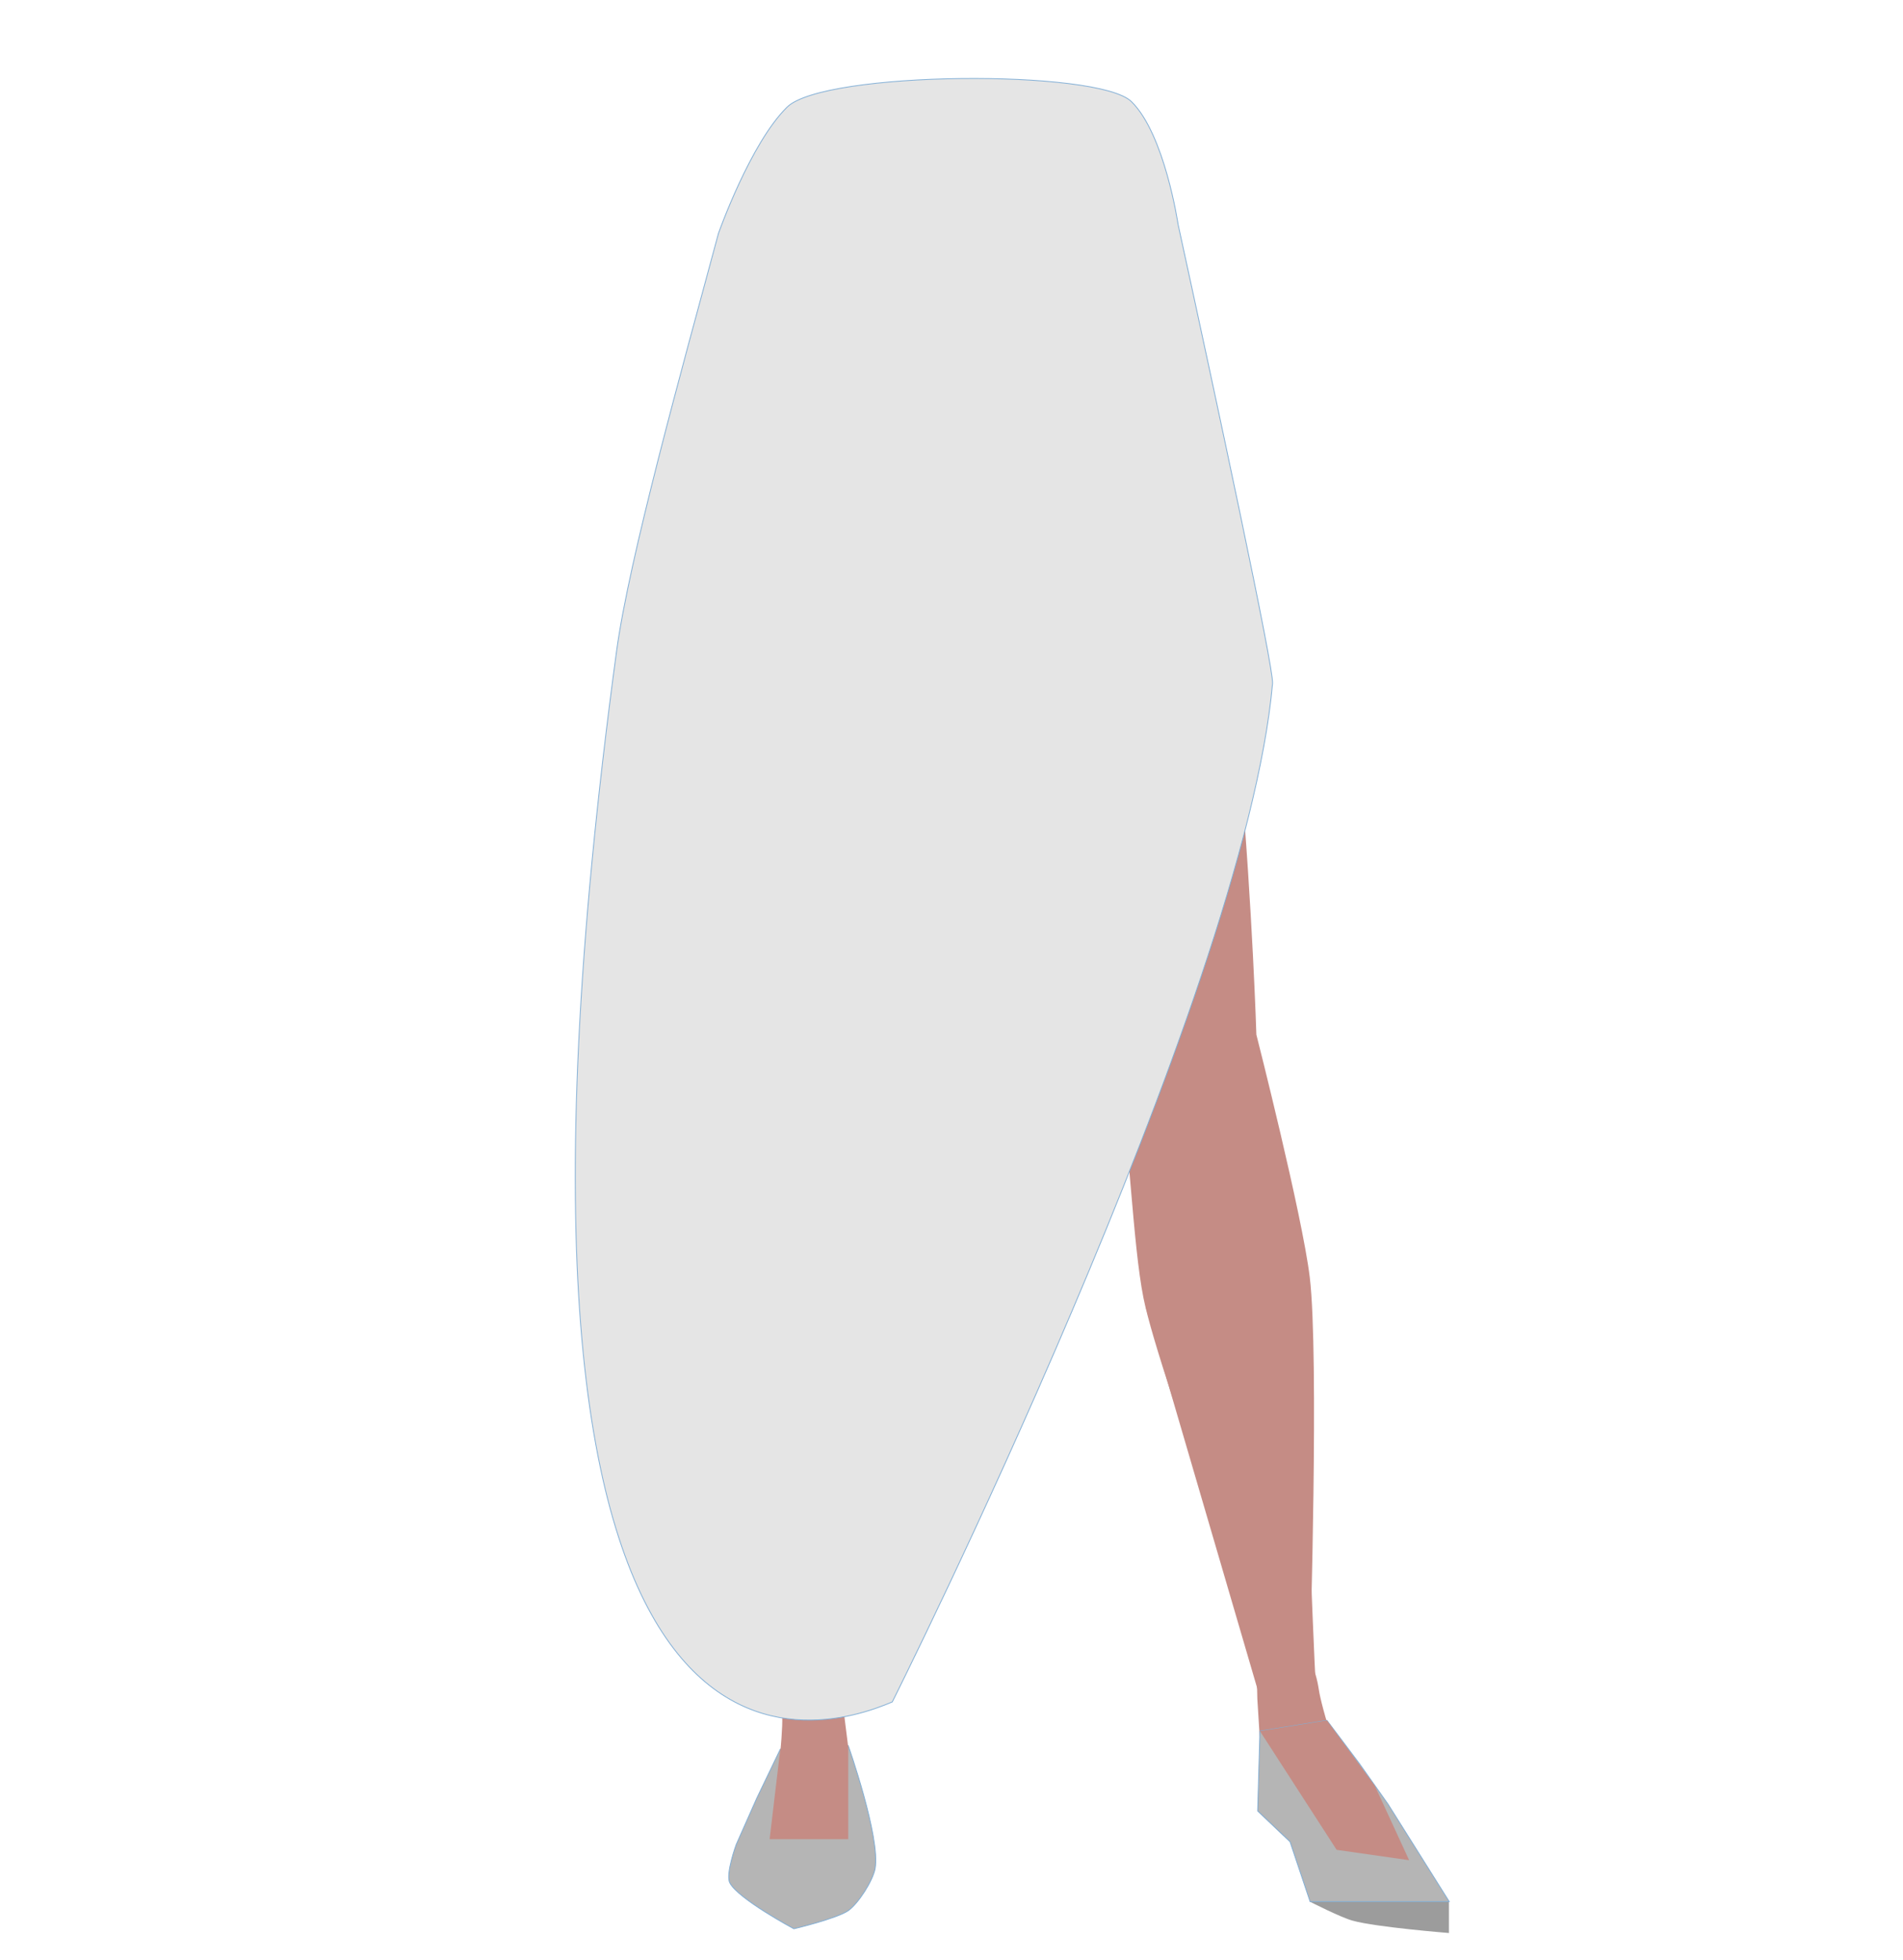 <?xml version="1.0" encoding="utf-8"?>
<!-- Generator: Adobe Illustrator 26.0.3, SVG Export Plug-In . SVG Version: 6.00 Build 0)  -->
<svg version="1.1" id="Layer_1" xmlns="http://www.w3.org/2000/svg" xmlns:xlink="http://www.w3.org/1999/xlink" x="0px" y="0px"
	 viewBox="0 0 588 605.7" style="enable-background:new 0 0 588 605.7;" xml:space="preserve">
<style type="text/css">
	.st0{fill:#BAA535;}
	.st1{fill:#9F6042;}
	.st2{fill:#C58C85;}
	.st3{fill:#B5B5B5;stroke:#7FADD5;stroke-width:0.25;stroke-miterlimit:10;}
	.st4{fill:#9C9C9C;}
	.st5{fill:none;}
	.st6{fill:#E5E5E5;stroke:#7FADD5;stroke-width:0.25;stroke-miterlimit:10;}
</style>
<path class="st0" d="M280.4,143.8v-43c0,0-32.8-49.8-33.6-49.8s-19.9,21.5-19.9,21.5l-2.5,18.6l-5.5,72.7c0,0,10,155.2,10,156.7
	c0,0.5,0.3,4.7,0.7,9.8c1,12.2,9.7,21.5,20.2,21.5l0,0c9.9,0,15-4.4,16.6-15.8l2.2-15.4c0,0,8.3-85.1,7.2-87.1
	c-0.7-1.4,6.3-50.7,4.5-52.7S280.4,143.8,280.4,143.8z"/>
<path class="st1" d="M265,357.3c-0.2-0.9-6.7-38.9-17.1-38.9l0,0c-9.9,0-18.2,7.8-19.5,18.2l-0.9,7.1c0,0-4.6,65.4-3.6,66.9
	s18.2,114.3,18.2,117c0,6.4,4.7,11.6,10.7,12l0,0c7,0.4,8-4.1,7.2-11.5l11.9-124.5L265,357.3z"/>
<path class="st2" d="M252.2,515.5c-4.4-0.1-11,1.2-10.5,15.2c0.2,4.9-1.6,26.6-5.5,32c-1.1,1.5-1.8,5.6-5,8.2c-1,0.8-1.5,2-1.3,3.3
	l-0.9,5.3l31.3,1l9.2-6.6l-6.5-26.8l-2.2-17.5l-0.7-4.1C259.1,515.6,258.8,515.6,252.2,515.5z"/>
<path class="st1" d="M286,38.6h-30.1c-8.8,0-15.1,0.9-21.4,12.4c0,0-9.7,15.6-11.9,21.4c-5.9,15.8-11.2,53.2-12.6,66.4
	c-5.5,51.3,14.4,189.8,14.4,189.8s-4,57.9-2.8,77.2c1.5,24.3,15.4,96.1,15.4,96.1h25.9c0,0,9.8-76,10.2-101.5
	c0.3-16.9-4.6-50.5-4.6-67.5c0.1-37.9,11.7-113.1,15.2-150.8c1-10.5,25.6-52.4,25.6-52.4L286,38.6z"/>
<path class="st3" d="M241.1,540.5l21-1.1c0,0,10,28.4,8.3,38c-0.7,3.8-5.2,10.8-8.3,13c-3.7,2.5-16.8,5.6-16.8,5.6
	s-17.2-9.2-19.8-14.2c-1.4-2.7,2-11.9,2-11.9l6.3-14.2L241.1,540.5z"/>
<path class="st4" d="M404.7,587.6c0,0,9.8,5,13.3,5.9c7.2,2,29.7,3.8,29.7,3.8v-9.7l-21.5-10.4L404.7,587.6"/>
<path class="st2" d="M352.2,357.2c0-0.9-0.8-39.6,9.4-41.8l0,0c9.7-2.1,19.3,3.8,22.5,13.7l2.2,6.8c0,0,16.8,63.1,16.1,64.7
	s3.7,115.9,4.1,118.6c1.2,6.3-2.4,12.4-8.2,14l0,0c-6.8,1.9-8.6-2.3-9.3-9.7l-35-119.6L352.2,357.2z"/>
<path class="st2" d="M394.4,509.4c4.3-1,11-1.1,13.1,12.7c0.7,4.9,6.6,25.7,11.4,30.2c1.3,1.2,2.8,5.1,6.4,7
	c1.1,0.6,1.8,1.7,1.9,2.9l1.9,5l-30.5,1.9l-10-9.5l1-17l-1.1-17.6l-0.1-4.2C387.7,511,388,511,394.4,509.4z"/>
<path class="st2" d="M236.6,42.4l22-3.5c8.6-2,55-4.4,59.1,4.4c0,0,4.3-11.6,44.9,78.1c20.9,46.1,25.6,198.3,25.6,198.3
	s14.2,55.8,16.5,75c2.9,24.2,0.1,115.4,0.1,115.4l-6.4,23.3c0,0-40.2-107.5-45.1-132.4c-3.3-16.5-4.5-50.6-7.5-67.1
	c-6.9-37.2-31.6-108.2-41.8-144.3c-2.8-10-25-52.4-25-52.4L236.6,42.4z"/>
<polygon class="st3" points="410,531.6 389.3,534.9 388.6,559.6 398.6,569.1 404.8,587.6 447.8,587.6 428.9,557.5 420,544.9 "/>
<polygon class="st2" points="389.3,534.9 413,571.6 435.4,574.8 424.8,551.8 410,531.6 "/>
<polygon class="st2" points="241.1,540.5 237.8,568.3 262.1,568.3 262.1,539.4 249.9,532.6 "/>
<path d="M132.1,140.4h0.1H132.1z"/>
<polygon points="132.2,140.4 132.3,140.4 132.3,140.4 "/>
<path d="M132.1,140.4h0.1H132.1z"/>
<polygon points="132.2,140.4 132.3,140.4 132.3,140.4 "/>
<path class="st5" d="M328.5,55.7c15.6,5,22.3,9.3,26,15.9c3,5.4,5.8,17.8,6,24c0.5,14.5-7.5,51-21.1,63.1
	c-13.9,12.4-81.6,12.4-95.5,0c-13.5-12.2-21.5-48.7-21-63.1c0.2-6.2,3-18.6,6-24c3.7-6.7,10.5-10.9,26-15.9
	c17.8-5.8,35.9-4.9,35.9-4.9S310.8,49.9,328.5,55.7z"/>
<path class="st6" d="M364,69.3c12,55,29.6,137.1,29.2,141.9c-8.7,97.8-117.5,314.7-117.5,314.7c-22.7,9.7-135.4,45.7-85.2-324.6
	c3.9-28.8,20-86.6,31.5-129.2c0,0,9.8-27.8,21.2-39s96.1-11.8,106.4-1.7S364,69.3,364,69.3z"/>
</svg>
